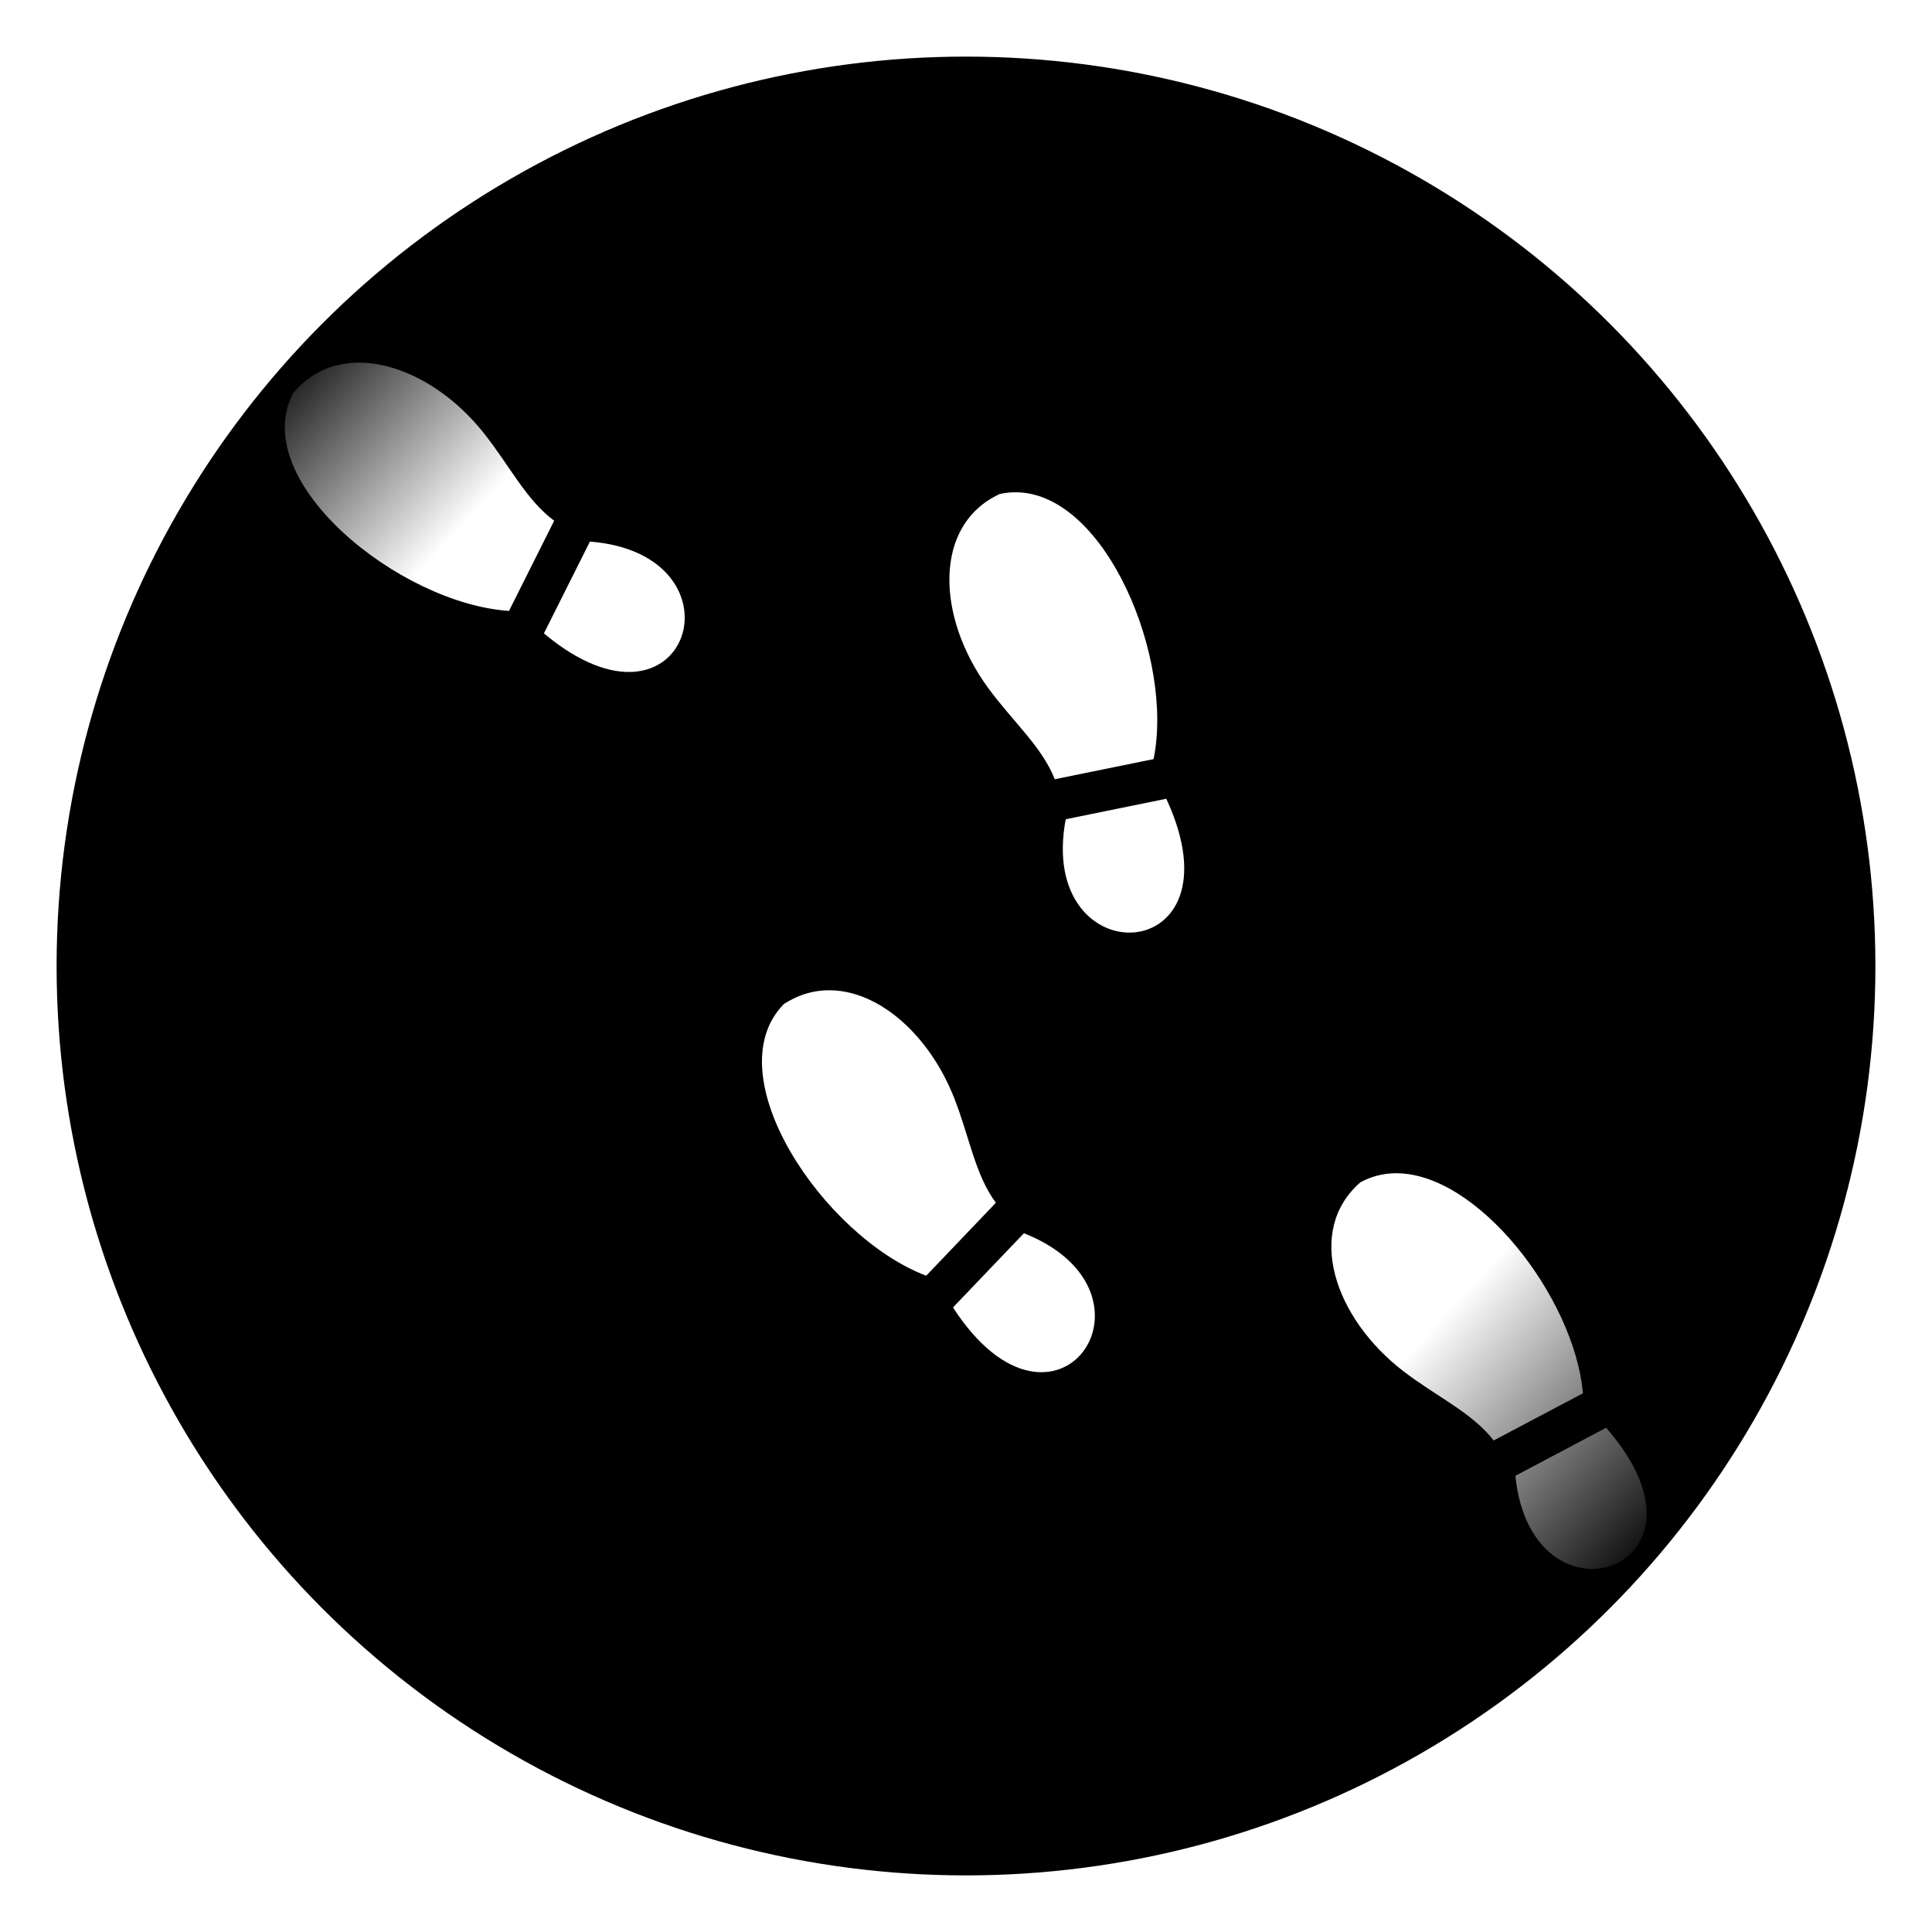 <svg height="512" viewBox="0 0 512 512" width="512" xmlns="http://www.w3.org/2000/svg" xmlns:xlink="http://www.w3.org/1999/xlink"><filter id="a" color-interpolation-filters="sRGB" height="1.003" width="1.004" x="-.002" y="-.002"><feGaussianBlur stdDeviation=".006"/></filter><linearGradient id="b" gradientUnits="userSpaceOnUse" x1="97.747" x2="338.547" y1="72.094" y2="291.875"><stop offset="0" stop-color="#fff" stop-opacity="0"/><stop offset=".139" stop-color="#fff"/><stop offset=".823" stop-color="#fff"/><stop offset="1" stop-color="#fff" stop-opacity="0"/></linearGradient><circle cx="256" cy="256" r="246" stroke="#fff" stroke-width="10"/><path d="m113.683 72.958c-4.485-.017-8.637 1.656-11.756 5.406-8.071 15.643 18.924 37.371 38.301 38.629l8.012-16c-5-3.677-7.959-9.88-12.574-15.65-6.104-7.631-14.507-12.356-21.982-12.385zm116.787 22.998c-1.047-.031-2.11.065-3.186.299-11.823 5.434-11.298 21.763-2.082 34.381 4.358 5.967 9.578 10.452 11.832 16.215l17.533-3.57c3.617-17.834-8.396-46.852-24.098-47.324zm-75.889 8.74-8.16 16.283c25.56 21.417 36.652-14.029 8.16-16.283zm102.238 45.619-17.842 3.635c-5.26 28.094 31.857 26.626 17.842-3.635zm-59.348 33.977c-2.893-.085-5.782.676-8.504 2.455-12.31 12.582 7.111 41.28 25.264 48.174l12.357-12.941c-3.7-4.984-4.703-11.781-7.42-18.652-4.312-10.904-13.02-18.78-21.697-19.035zm99.844 32.455c-2.094.044-4.133.551-6.066 1.604-9.817 8.54-4.699 24.08 7.715 33.574 5.867 4.487 12.139 7.306 15.926 12.221l15.834-8.369c-1.481-16.926-18.753-39.335-33.408-39.029zm-65.75 10.637-12.584 13.168c18.142 27.98 39.157-2.645 12.584-13.168zm103.268 34.508-16.092 8.52c2.884 28.436 38.075 16.553 16.092-8.52z" fill="url(#b)" filter="url(#a)" transform="matrix(1.494 0 0 1.494 -74.608 -12.892)"/></svg>